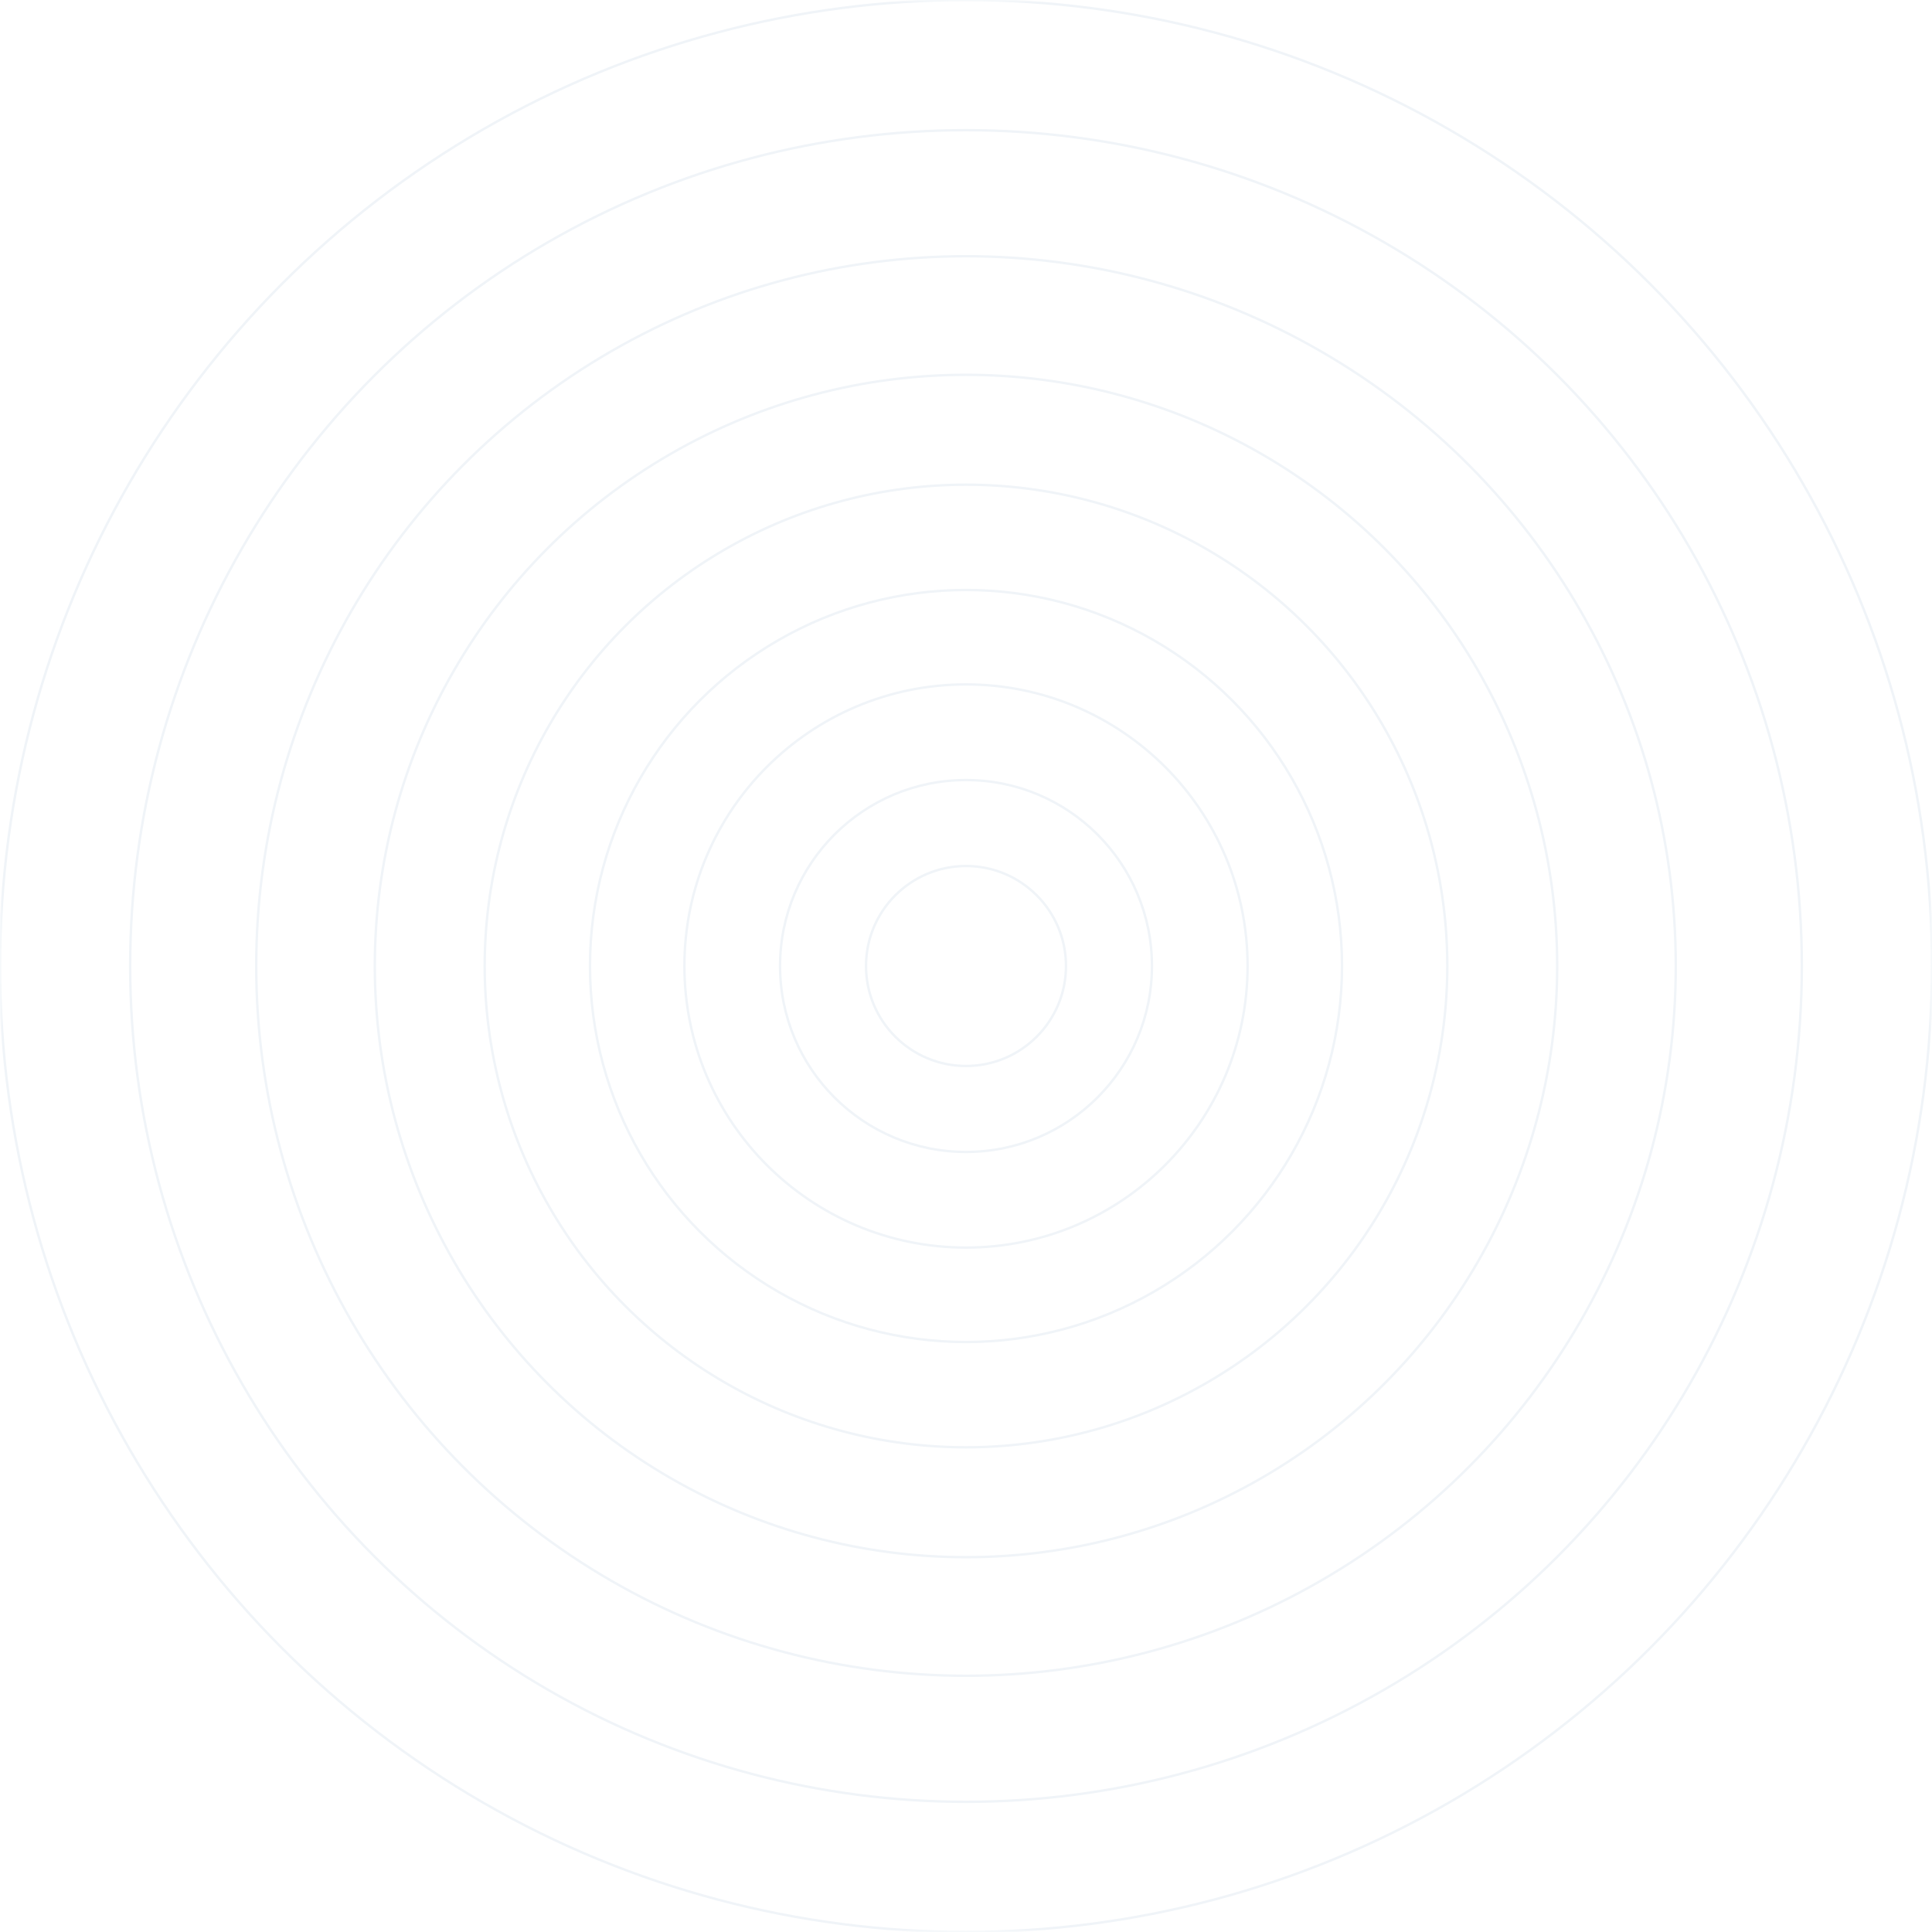 <?xml version="1.0" encoding="utf-8"?>
<!-- Generator: Adobe Illustrator 27.1.1, SVG Export Plug-In . SVG Version: 6.00 Build 0)  -->
<svg version="1.1" id="Layer_1" xmlns="http://www.w3.org/2000/svg" xmlns:xlink="http://www.w3.org/1999/xlink" x="0px" y="0px"
	 viewBox="0 0 800 800" style="enable-background:new 0 0 800 800;" xml:space="preserve">
<style type="text/css">
	.st0{filter:url(#Adobe_OpacityMaskFilter);}
	.st1{fill:url(#SVGID_00000138548539836050584500000011903063480551114919_);}
	.st2{mask:url(#SVGID_1_);}
	.st3{fill:none;stroke:#F0F4F8;}
</style>
<defs>
	<filter id="Adobe_OpacityMaskFilter" filterUnits="userSpaceOnUse" x="-0.5" y="-0.5" width="801" height="801">
		<feColorMatrix  type="matrix" values="1 0 0 0 0  0 1 0 0 0  0 0 1 0 0  0 0 0 1 0"/>
	</filter>
</defs>
<mask maskUnits="userSpaceOnUse" x="-0.5" y="-0.5" width="801" height="801" id="SVGID_1_">
	<g class="st0">
		
			<radialGradient id="SVGID_00000075842427344230210530000000332979060529861566_" cx="400" cy="400" r="400" gradientUnits="userSpaceOnUse">
			<stop  offset="0" style="stop-color:#FFFFFF"/>
			<stop  offset="0.12" style="stop-color:#FBFBFB"/>
			<stop  offset="0.245" style="stop-color:#EEEEEE"/>
			<stop  offset="0.372" style="stop-color:#DADADA"/>
			<stop  offset="0.501" style="stop-color:#BCBCBC"/>
			<stop  offset="0.63" style="stop-color:#979797"/>
			<stop  offset="0.761" style="stop-color:#696969"/>
			<stop  offset="0.89" style="stop-color:#343434"/>
			<stop  offset="1" style="stop-color:#000000"/>
		</radialGradient>
		<rect style="fill:url(#SVGID_00000075842427344230210530000000332979060529861566_);" width="800" height="800"/>
	</g>
</mask>
<g class="st2">
	<circle class="st3" cx="400" cy="400" r="41.4"/>
	<circle class="st3" cx="400" cy="400" r="77"/>
	<circle class="st3" cx="400" cy="400" r="116.6"/>
	<circle class="st3" cx="400" cy="400" r="155.7"/>
	<circle class="st3" cx="400" cy="400" r="199.3"/>
	<circle class="st3" cx="400" cy="400" r="244.8"/>
	<circle class="st3" cx="400" cy="400" r="293.9"/>
	<circle class="st3" cx="400" cy="400" r="346.1"/>
	<circle class="st3" cx="400" cy="400" r="400"/>
</g>
</svg>
